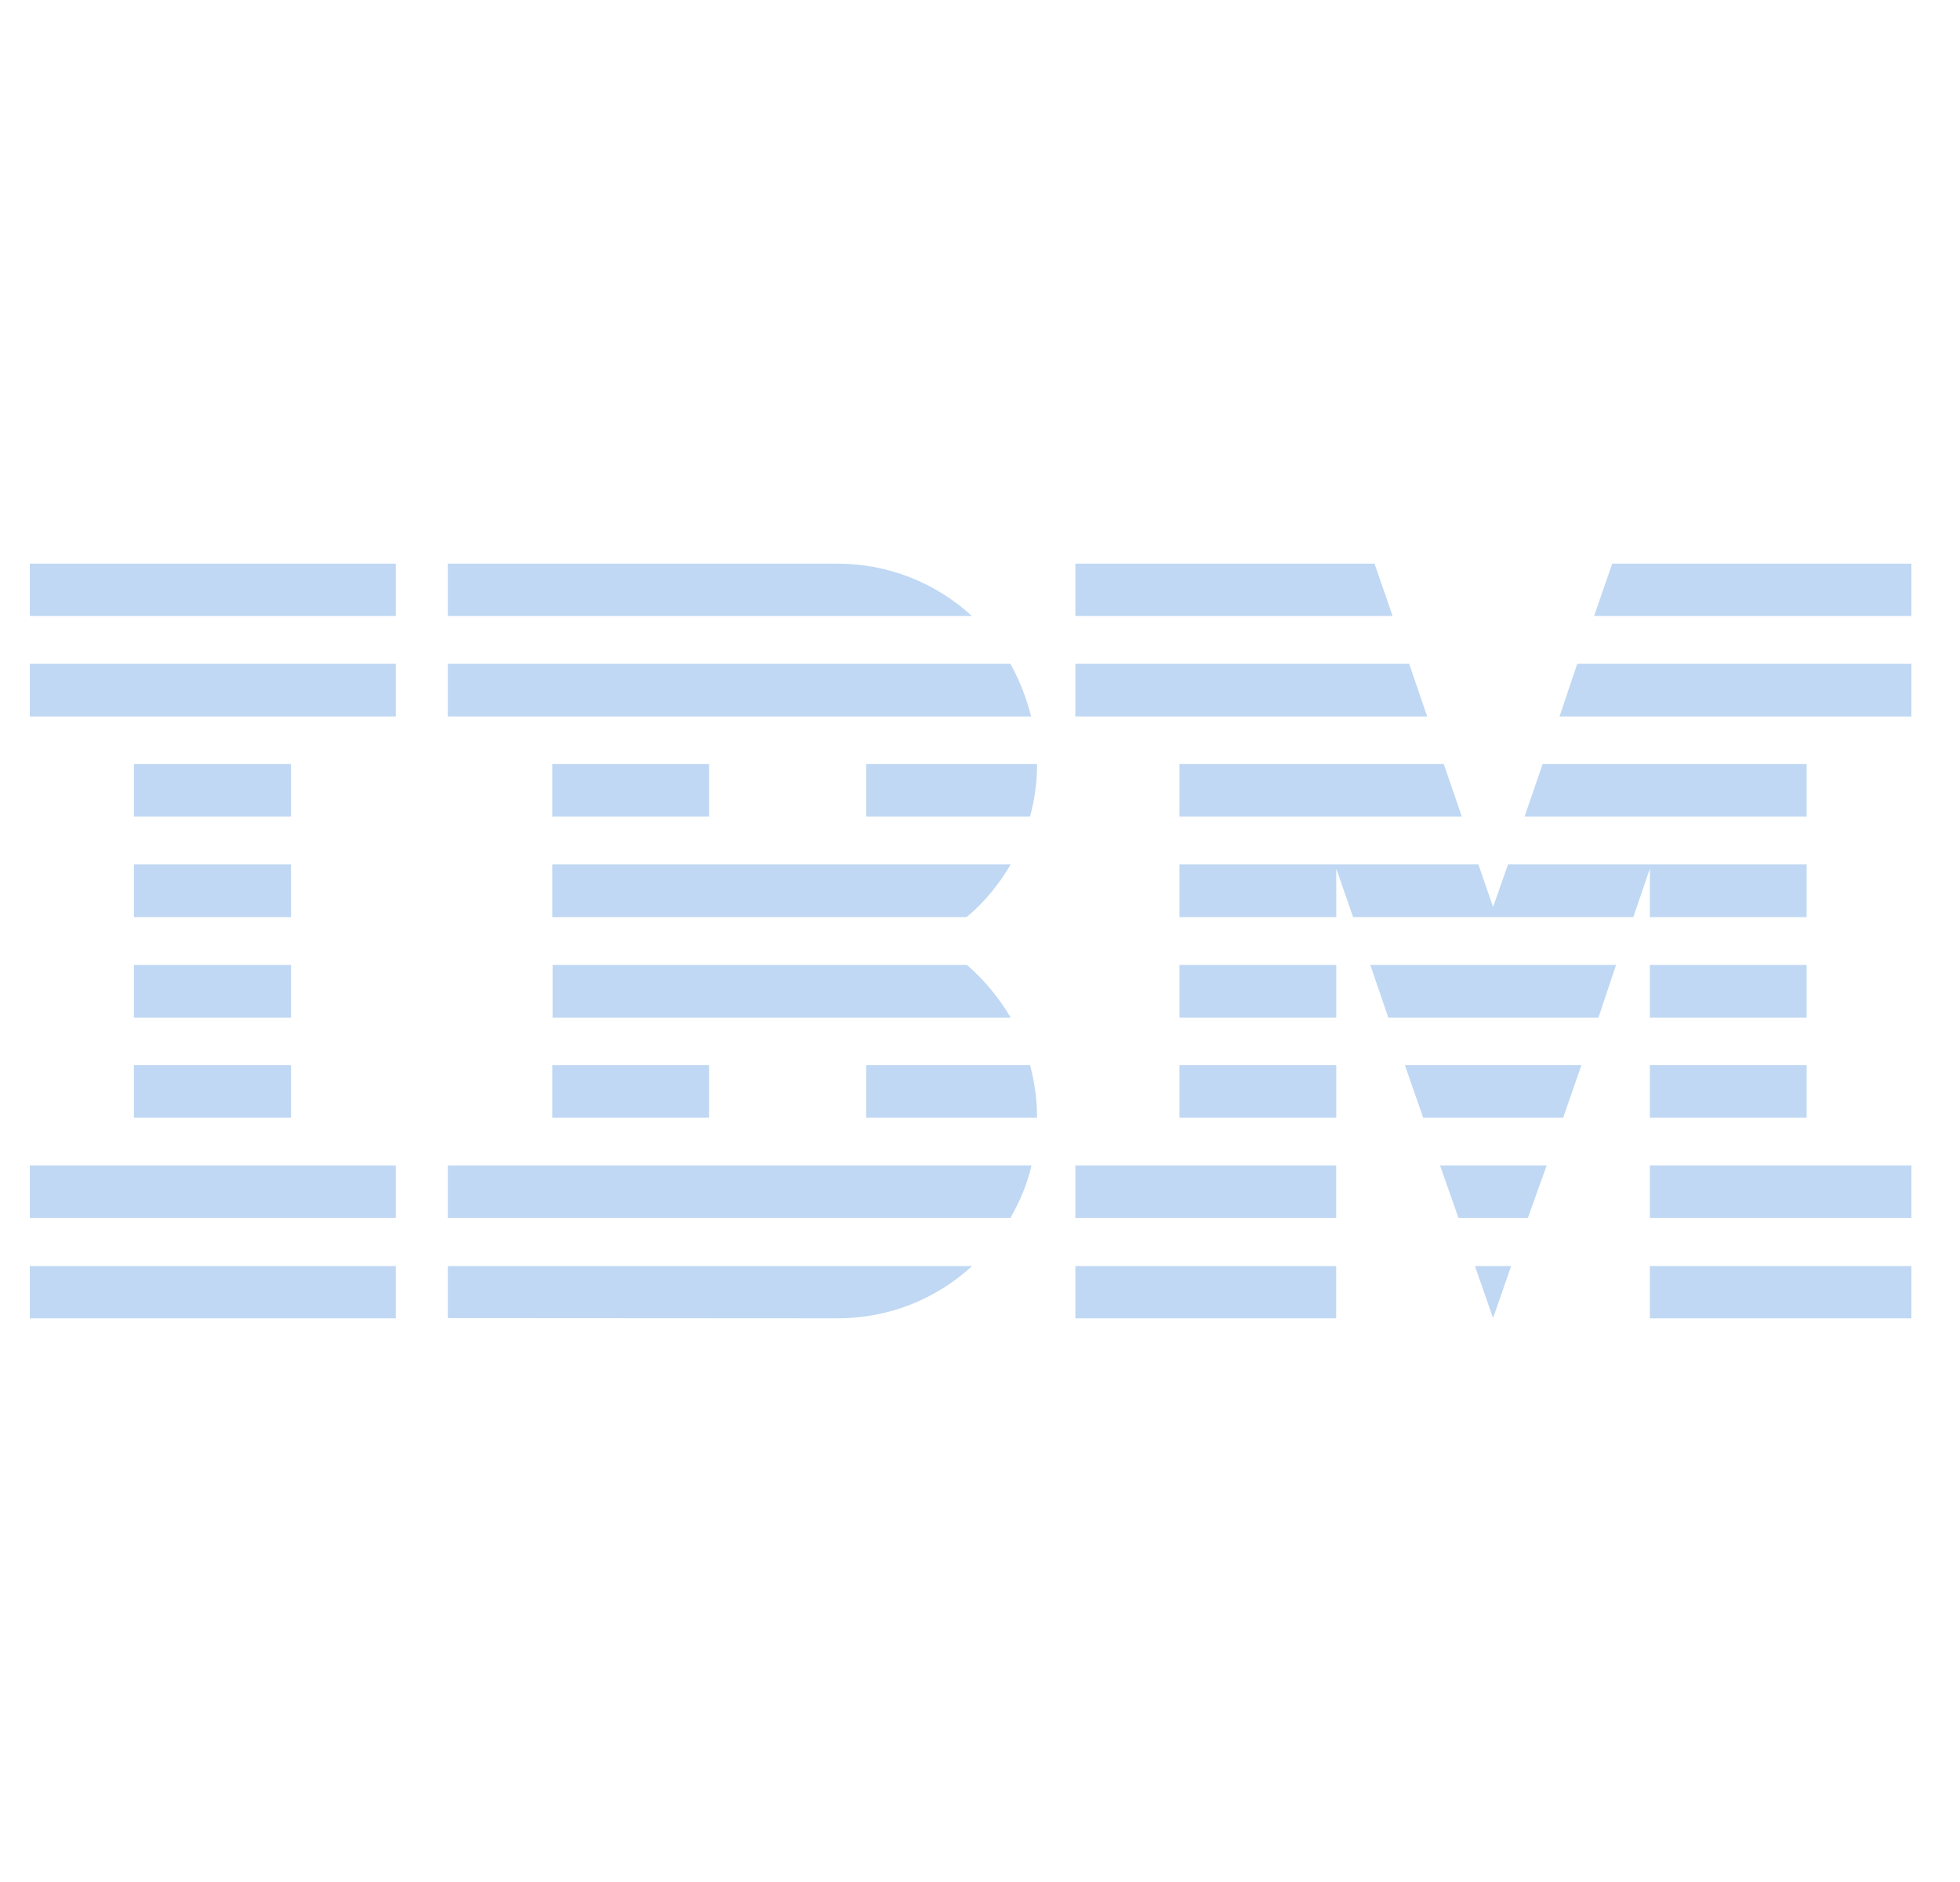 <svg width="25" height="24" viewBox="0 0 25 24" fill="none" xmlns="http://www.w3.org/2000/svg">
<g clip-path="url(#clip0_31_428)">
<path d="M0.38 16.145H5.048V16.812H0.38V16.145ZM0.38 14.863H5.048V15.531H0.38V14.863ZM1.708 13.582H3.712V14.254H1.708V13.582ZM1.708 12.305H3.712V12.977H1.708V12.305ZM1.708 11.023H3.712V11.695H1.708V11.023ZM1.708 9.742H3.712V10.414H1.708V9.742ZM0.38 8.465H5.048V9.137H0.38V8.465ZM0.38 7.188H5.048V7.855H0.38V7.188ZM5.712 15.531H12.888C13.008 15.324 13.103 15.098 13.157 14.863H5.712V15.531ZM12.329 12.305H7.048V12.977H12.892C12.743 12.725 12.555 12.498 12.333 12.305H12.329ZM7.044 11.023V11.695H12.329C12.556 11.508 12.739 11.281 12.892 11.023H7.044ZM12.888 8.465H5.712V9.137H13.152C13.094 8.903 13.005 8.677 12.888 8.465ZM10.685 7.188H5.712V7.855H12.396C11.929 7.426 11.319 7.188 10.685 7.188ZM7.044 9.742H9.044V10.414H7.044V9.742ZM11.048 10.414H13.138C13.198 10.195 13.228 9.969 13.228 9.742H11.048V10.414ZM7.044 13.582H9.044V14.254H7.044V13.582ZM11.048 13.582V14.254H13.228C13.228 14.023 13.196 13.797 13.138 13.582H11.048ZM5.712 16.809L10.68 16.812C11.349 16.812 11.949 16.559 12.399 16.145H5.712V16.809ZM13.716 16.145H17.043V16.812H13.716V16.145ZM13.716 14.863H17.043V15.531H13.716V14.863ZM15.044 13.582H17.044V14.254H15.044V13.582ZM15.044 12.305H17.044V12.977H15.044V12.305ZM17.974 8.465H13.716V9.137H18.204L17.974 8.465ZM17.532 7.188H13.716V7.855H17.763L17.532 7.188ZM21.044 16.145H24.38V16.812H21.044V16.145ZM21.044 14.863H24.38V15.531H21.044V14.863ZM21.044 13.582H23.044V14.254H21.044V13.582ZM21.044 12.305H23.044V12.977H21.044V12.305ZM21.044 11.695H23.044V11.023H19.235L19.044 11.566L18.857 11.023H15.044V11.695H17.044V11.078L17.259 11.695H20.833L21.044 11.078V11.695ZM23.044 9.742H19.677L19.446 10.414H23.044V9.742ZM20.564 7.188L20.333 7.855H24.38V7.188H20.564ZM19.044 16.809L19.275 16.145H18.813L19.044 16.809ZM18.603 15.531H19.488L19.728 14.863H18.368L18.603 15.531ZM18.153 14.254H19.938L20.172 13.582H17.919L18.153 14.254ZM17.708 12.977H20.388L20.613 12.305H17.478L17.708 12.977ZM15.044 10.414H18.646L18.415 9.742H15.044V10.414ZM19.892 9.137H24.38V8.465H20.118L19.892 9.137Z" fill="#C0D8F3"/>
</g>
<defs>
<clipPath id="clip0_31_428">
<rect width="24" height="24" fill="white" transform="translate(0.38)"/>
</clipPath>
</defs>
</svg>
